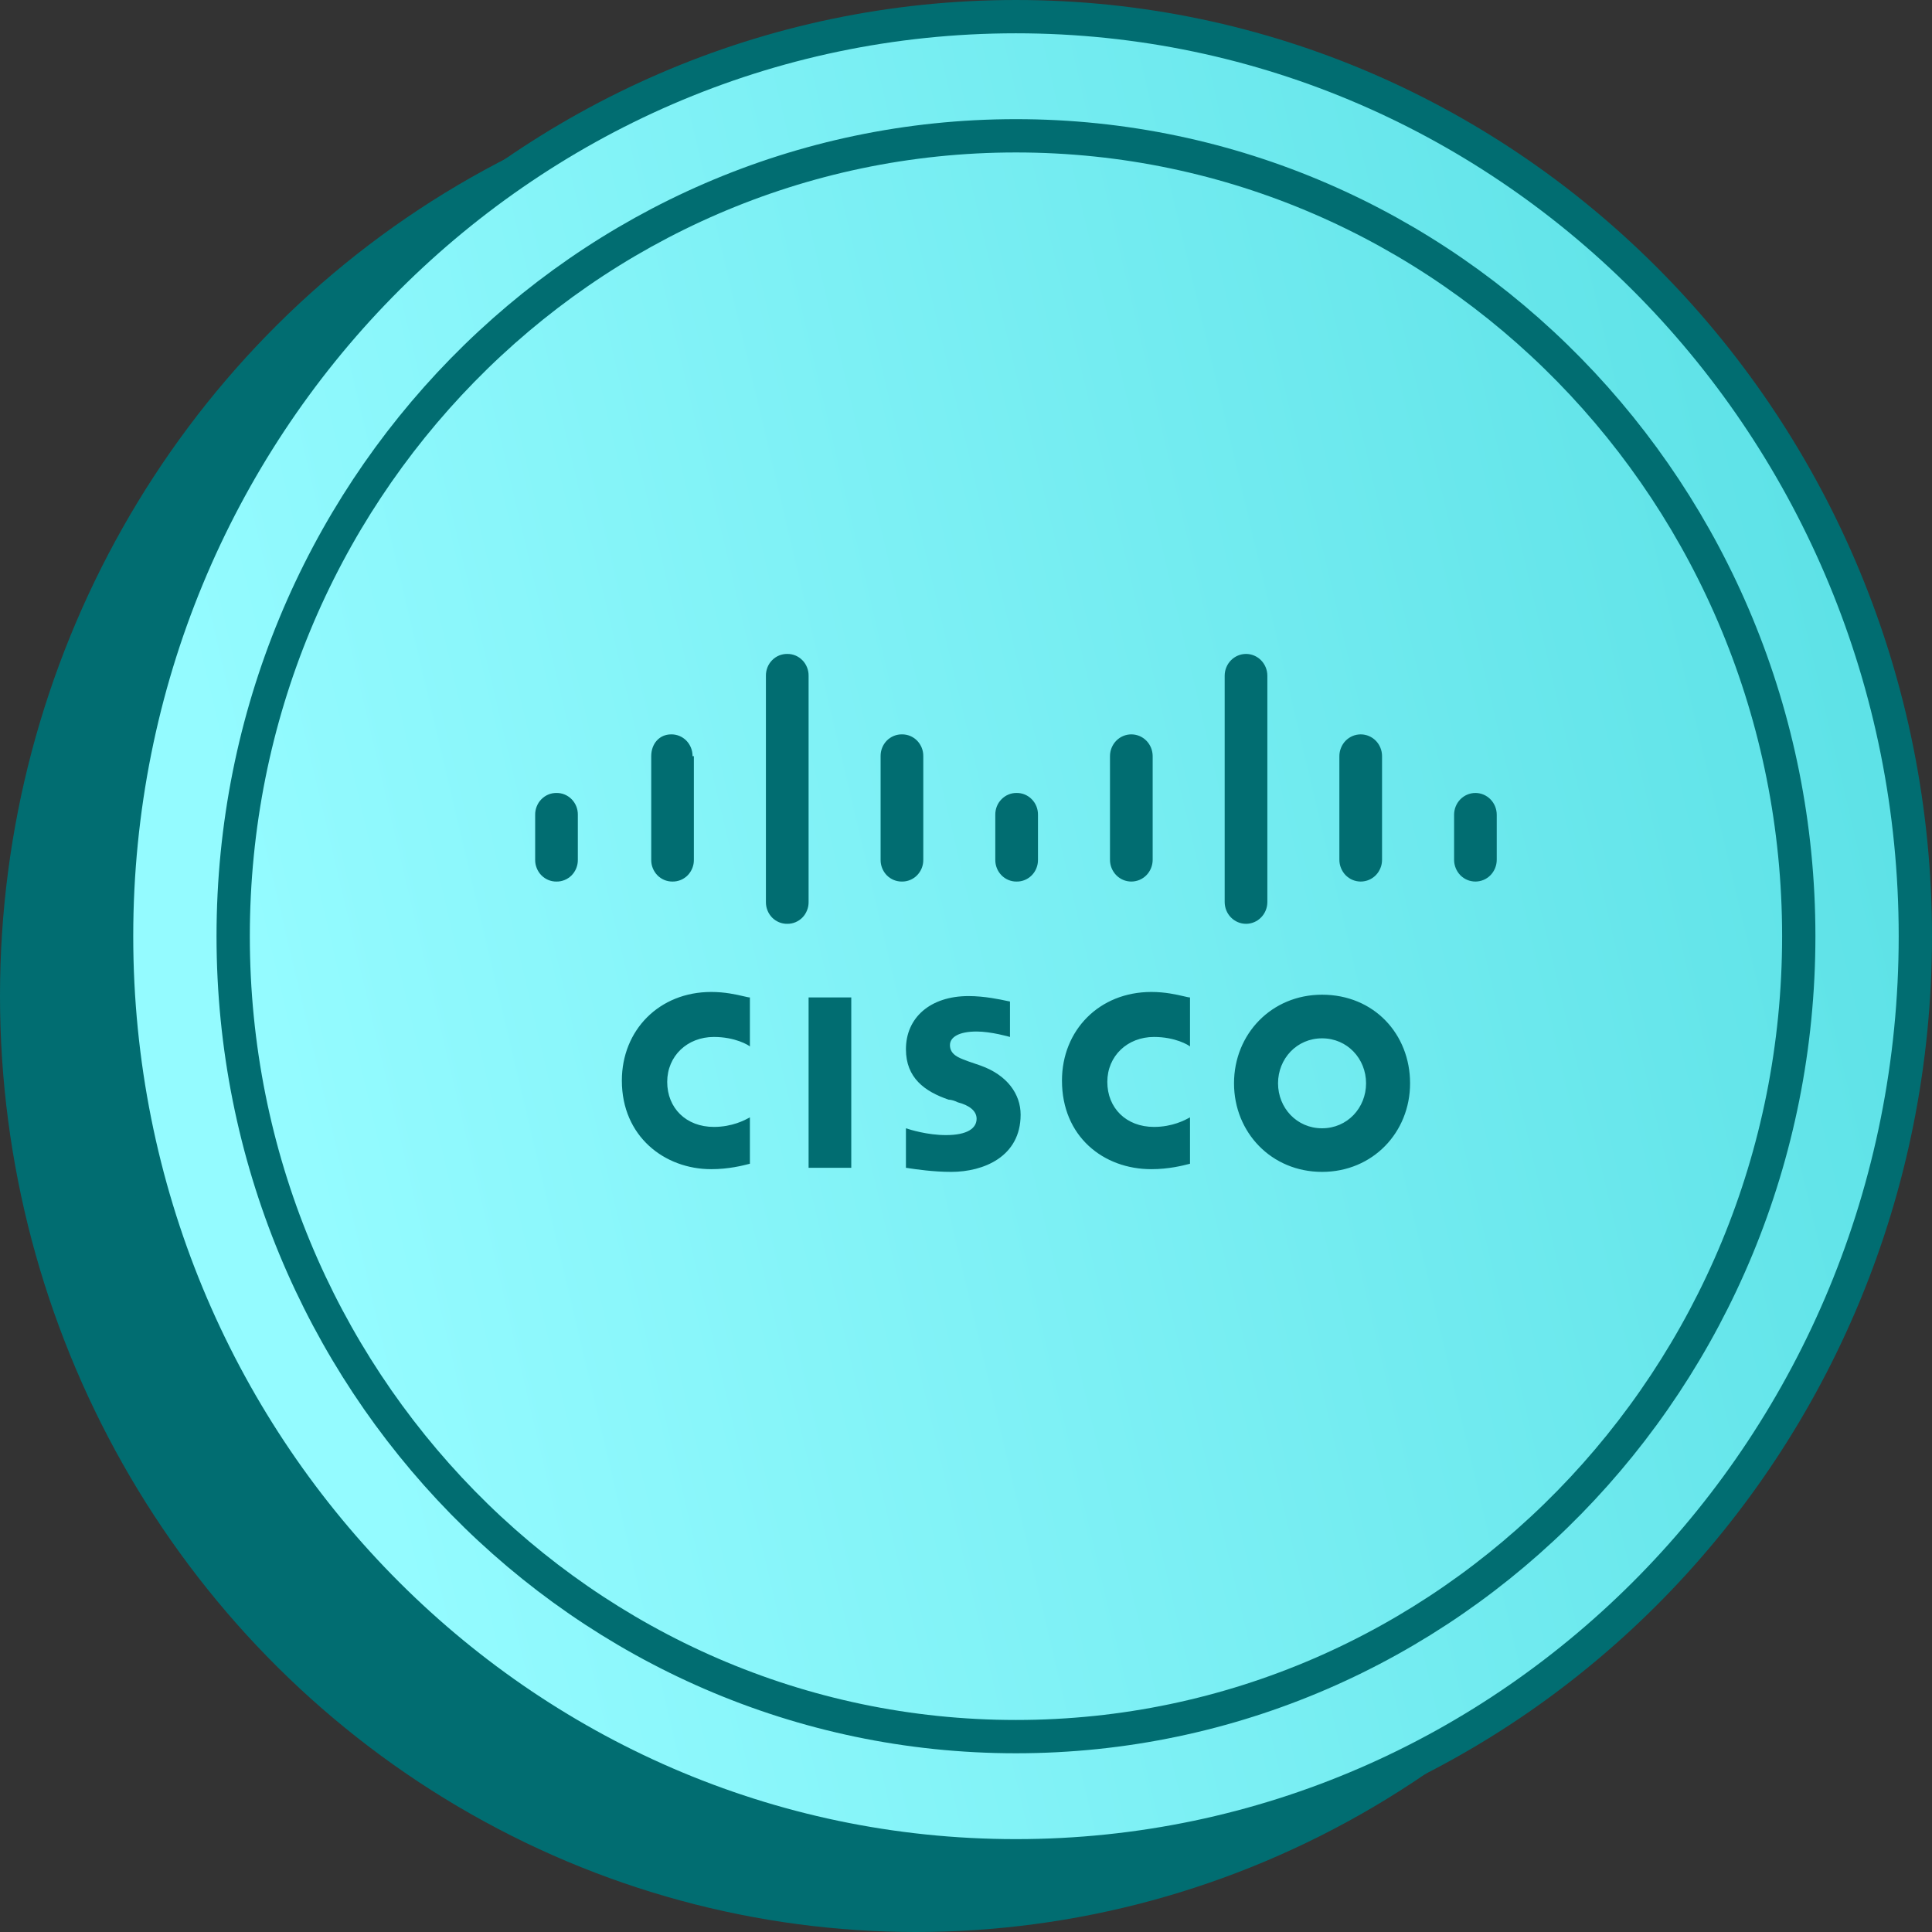 <?xml version="1.0" encoding="UTF-8"?> <svg xmlns="http://www.w3.org/2000/svg" width="55" height="55" viewBox="0 0 55 55" fill="none"><rect x="0" y="0" width="55" height="55" fill="#333333" stroke="none"/><ellipse cx="26.078" cy="28.348" rx="26.078" ry="26.652" fill="#016D71"></ellipse><path d="M54.526 26.652C54.526 41.119 43.053 52.83 28.922 52.83C14.792 52.83 3.319 41.119 3.319 26.652C3.319 12.185 14.792 0.474 28.922 0.474C43.053 0.474 54.526 12.185 54.526 26.652Z" fill="url(#paint0_linear_738_10859)" stroke="#016D71" stroke-width="0.948"></path><path d="M51.207 26.652C51.207 39.246 41.22 49.438 28.922 49.438C16.625 49.438 6.638 39.246 6.638 26.652C6.638 14.058 16.625 3.866 28.922 3.866C41.22 3.866 51.207 14.058 51.207 26.652Z" stroke="#016D71" stroke-width="0.948"></path><path fill-rule="evenodd" clip-rule="evenodd" d="M32.636 21.087C32.75 21.204 32.814 21.362 32.814 21.526V24.476C32.814 24.64 32.75 24.798 32.636 24.915C32.522 25.031 32.368 25.096 32.206 25.096C32.045 25.096 31.891 25.031 31.777 24.915C31.663 24.798 31.599 24.64 31.599 24.476V21.526C31.599 21.362 31.663 21.204 31.777 21.087C31.891 20.971 32.045 20.906 32.206 20.906C32.368 20.906 32.522 20.971 32.636 21.087ZM35.901 18.798C36.015 18.915 36.079 19.072 36.079 19.237V25.678C36.079 25.843 36.015 26.001 35.901 26.117C35.787 26.234 35.633 26.299 35.472 26.299C35.311 26.299 35.156 26.234 35.042 26.117C34.928 26.001 34.864 25.843 34.864 25.678V19.237C34.864 19.072 34.928 18.915 35.042 18.798C35.156 18.682 35.311 18.616 35.472 18.616C35.633 18.616 35.787 18.682 35.901 18.798ZM39.298 21.289C39.329 21.364 39.344 21.445 39.344 21.526V24.476C39.344 24.557 39.329 24.638 39.298 24.713C39.267 24.788 39.223 24.857 39.166 24.915C39.11 24.972 39.043 25.018 38.969 25.049C38.896 25.08 38.817 25.096 38.737 25.096C38.657 25.096 38.578 25.08 38.504 25.049C38.431 25.018 38.364 24.972 38.307 24.915C38.251 24.857 38.206 24.788 38.176 24.713C38.145 24.638 38.129 24.557 38.129 24.476V21.526C38.129 21.445 38.145 21.364 38.176 21.289C38.206 21.213 38.251 21.145 38.307 21.087C38.364 21.03 38.431 20.984 38.504 20.953C38.578 20.922 38.657 20.906 38.737 20.906C38.817 20.906 38.896 20.922 38.969 20.953C39.043 20.984 39.11 21.03 39.166 21.087C39.223 21.145 39.267 21.213 39.298 21.289ZM42.431 22.756C42.545 22.872 42.609 23.03 42.609 23.195V24.476C42.609 24.64 42.545 24.798 42.431 24.915C42.318 25.031 42.163 25.096 42.002 25.096C41.841 25.096 41.686 25.031 41.572 24.915C41.459 24.798 41.395 24.64 41.395 24.476V23.195C41.395 23.03 41.459 22.872 41.572 22.756C41.686 22.64 41.841 22.574 42.002 22.574C42.163 22.574 42.318 22.64 42.431 22.756ZM19.671 21.288C19.701 21.363 19.716 21.445 19.715 21.526H19.753V24.476C19.755 24.557 19.739 24.639 19.709 24.714C19.679 24.79 19.634 24.859 19.578 24.917C19.521 24.975 19.454 25.02 19.38 25.051C19.305 25.082 19.226 25.097 19.146 25.096C19.066 25.097 18.986 25.082 18.912 25.051C18.838 25.02 18.771 24.975 18.714 24.917C18.658 24.859 18.613 24.79 18.583 24.714C18.552 24.639 18.538 24.557 18.539 24.476V21.526C18.539 21.177 18.766 20.906 19.108 20.906C19.188 20.905 19.268 20.92 19.342 20.951C19.416 20.982 19.483 21.027 19.54 21.085C19.596 21.143 19.641 21.212 19.671 21.288ZM22.974 18.998C23.005 19.074 23.02 19.155 23.019 19.237V25.678C23.02 25.76 23.005 25.841 22.974 25.917C22.944 25.993 22.9 26.062 22.843 26.12C22.786 26.178 22.719 26.223 22.645 26.254C22.571 26.285 22.491 26.3 22.411 26.299C22.331 26.3 22.252 26.285 22.177 26.254C22.103 26.223 22.036 26.178 21.979 26.12C21.923 26.062 21.878 25.993 21.848 25.917C21.818 25.841 21.803 25.76 21.804 25.678V19.237C21.803 19.155 21.818 19.074 21.848 18.998C21.878 18.922 21.923 18.854 21.979 18.796C22.036 18.738 22.103 18.692 22.177 18.661C22.252 18.631 22.331 18.615 22.411 18.616C22.491 18.615 22.571 18.631 22.645 18.661C22.719 18.692 22.786 18.738 22.843 18.796C22.9 18.854 22.944 18.922 22.974 18.998ZM26.24 21.288C26.27 21.363 26.285 21.445 26.284 21.526V24.476C26.285 24.557 26.27 24.639 26.24 24.714C26.209 24.79 26.165 24.859 26.108 24.917C26.052 24.975 25.984 25.02 25.91 25.051C25.836 25.082 25.756 25.097 25.676 25.096C25.596 25.097 25.517 25.082 25.443 25.051C25.369 25.02 25.301 24.975 25.244 24.917C25.188 24.859 25.143 24.79 25.113 24.714C25.083 24.639 25.068 24.557 25.069 24.476V21.526C25.068 21.445 25.083 21.363 25.113 21.288C25.143 21.212 25.188 21.143 25.244 21.085C25.301 21.027 25.369 20.982 25.443 20.951C25.517 20.92 25.596 20.905 25.676 20.906C25.756 20.905 25.836 20.92 25.91 20.951C25.984 20.982 26.052 21.027 26.108 21.085C26.165 21.143 26.209 21.212 26.24 21.288ZM16.45 23.195C16.451 23.113 16.436 23.032 16.406 22.956C16.376 22.88 16.331 22.812 16.275 22.754C16.218 22.696 16.151 22.65 16.076 22.619C16.002 22.588 15.923 22.573 15.843 22.574C15.763 22.573 15.683 22.588 15.609 22.619C15.535 22.65 15.468 22.696 15.411 22.754C15.354 22.812 15.31 22.88 15.28 22.956C15.249 23.032 15.234 23.113 15.235 23.195V24.476C15.234 24.557 15.249 24.639 15.28 24.714C15.31 24.79 15.354 24.859 15.411 24.917C15.468 24.975 15.535 25.02 15.609 25.051C15.683 25.082 15.763 25.098 15.843 25.096C15.923 25.098 16.002 25.082 16.076 25.051C16.151 25.02 16.218 24.975 16.275 24.917C16.331 24.859 16.376 24.79 16.406 24.714C16.436 24.639 16.451 24.557 16.45 24.476V23.195ZM23.019 28.395H24.234V33.245H23.019V28.395ZM33.877 29.791C33.839 29.753 33.46 29.52 32.852 29.52C32.093 29.52 31.523 30.063 31.523 30.8C31.523 31.538 32.055 32.081 32.852 32.081C33.376 32.081 33.739 31.884 33.853 31.822L33.853 31.822L33.853 31.822C33.863 31.817 33.871 31.812 33.877 31.809V33.129L33.849 33.136C33.677 33.18 33.277 33.284 32.776 33.284C31.409 33.284 30.232 32.352 30.232 30.762C30.232 29.326 31.296 28.239 32.776 28.239C33.17 28.239 33.491 28.313 33.689 28.359C33.778 28.38 33.842 28.395 33.877 28.395V29.791ZM21.348 29.791C21.31 29.753 20.93 29.52 20.323 29.52C19.564 29.52 18.994 30.063 18.994 30.8C18.994 31.538 19.526 32.081 20.323 32.081C20.847 32.081 21.21 31.884 21.324 31.822L21.342 31.812L21.348 31.809V33.129L21.32 33.136C21.148 33.18 20.748 33.284 20.247 33.284C18.918 33.284 17.703 32.352 17.703 30.762C17.703 29.326 18.766 28.239 20.247 28.239C20.641 28.239 20.962 28.313 21.16 28.359L21.16 28.359C21.249 28.38 21.313 28.395 21.348 28.395V29.791ZM40.142 30.839C40.142 32.236 39.079 33.361 37.636 33.361C36.193 33.361 35.13 32.236 35.13 30.839C35.13 29.442 36.193 28.317 37.636 28.317C39.117 28.317 40.142 29.442 40.142 30.839ZM37.636 29.559C36.915 29.559 36.383 30.141 36.383 30.839C36.383 31.538 36.915 32.12 37.636 32.12C38.357 32.12 38.889 31.538 38.889 30.839C38.889 30.141 38.357 29.559 37.636 29.559ZM28.752 29.52C28.752 29.52 28.22 29.365 27.802 29.365C27.309 29.365 27.043 29.52 27.043 29.753C27.043 30.021 27.299 30.115 27.491 30.186C27.521 30.197 27.549 30.208 27.575 30.218L27.916 30.335C28.676 30.606 29.055 31.149 29.055 31.732C29.055 32.934 27.992 33.361 27.081 33.361C26.562 33.361 26.067 33.286 25.874 33.257L25.874 33.257L25.874 33.256L25.873 33.256L25.873 33.256C25.827 33.249 25.798 33.245 25.79 33.245V32.12C25.904 32.158 26.398 32.314 26.929 32.314C27.537 32.314 27.802 32.12 27.802 31.848C27.802 31.615 27.575 31.46 27.271 31.382C27.195 31.343 27.081 31.305 27.005 31.305C26.322 31.072 25.79 30.684 25.79 29.869C25.79 28.977 26.474 28.356 27.575 28.356C28.027 28.356 28.48 28.454 28.666 28.494C28.714 28.504 28.744 28.511 28.752 28.511V29.52ZM29.549 23.195C29.55 23.113 29.535 23.032 29.505 22.956C29.475 22.88 29.43 22.812 29.373 22.754C29.317 22.696 29.249 22.65 29.175 22.619C29.101 22.588 29.021 22.573 28.941 22.574C28.861 22.573 28.782 22.588 28.708 22.619C28.634 22.65 28.566 22.696 28.51 22.754C28.453 22.812 28.408 22.88 28.378 22.956C28.348 23.032 28.333 23.113 28.334 23.195V24.476C28.333 24.557 28.348 24.639 28.378 24.714C28.408 24.79 28.453 24.859 28.51 24.917C28.566 24.975 28.634 25.02 28.708 25.051C28.782 25.082 28.861 25.098 28.941 25.096C29.021 25.098 29.101 25.082 29.175 25.051C29.249 25.02 29.317 24.975 29.373 24.917C29.43 24.859 29.475 24.79 29.505 24.714C29.535 24.639 29.55 24.557 29.549 24.476V23.195Z" fill="#016D71"></path><defs><linearGradient id="paint0_linear_738_10859" x1="55" y1="21.079" x2="4.267" y2="33.053" gradientUnits="userSpaceOnUse"><stop stop-color="#5CE1E6"></stop><stop offset="0.917" stop-color="#94FBFF"></stop></linearGradient></defs></svg> 